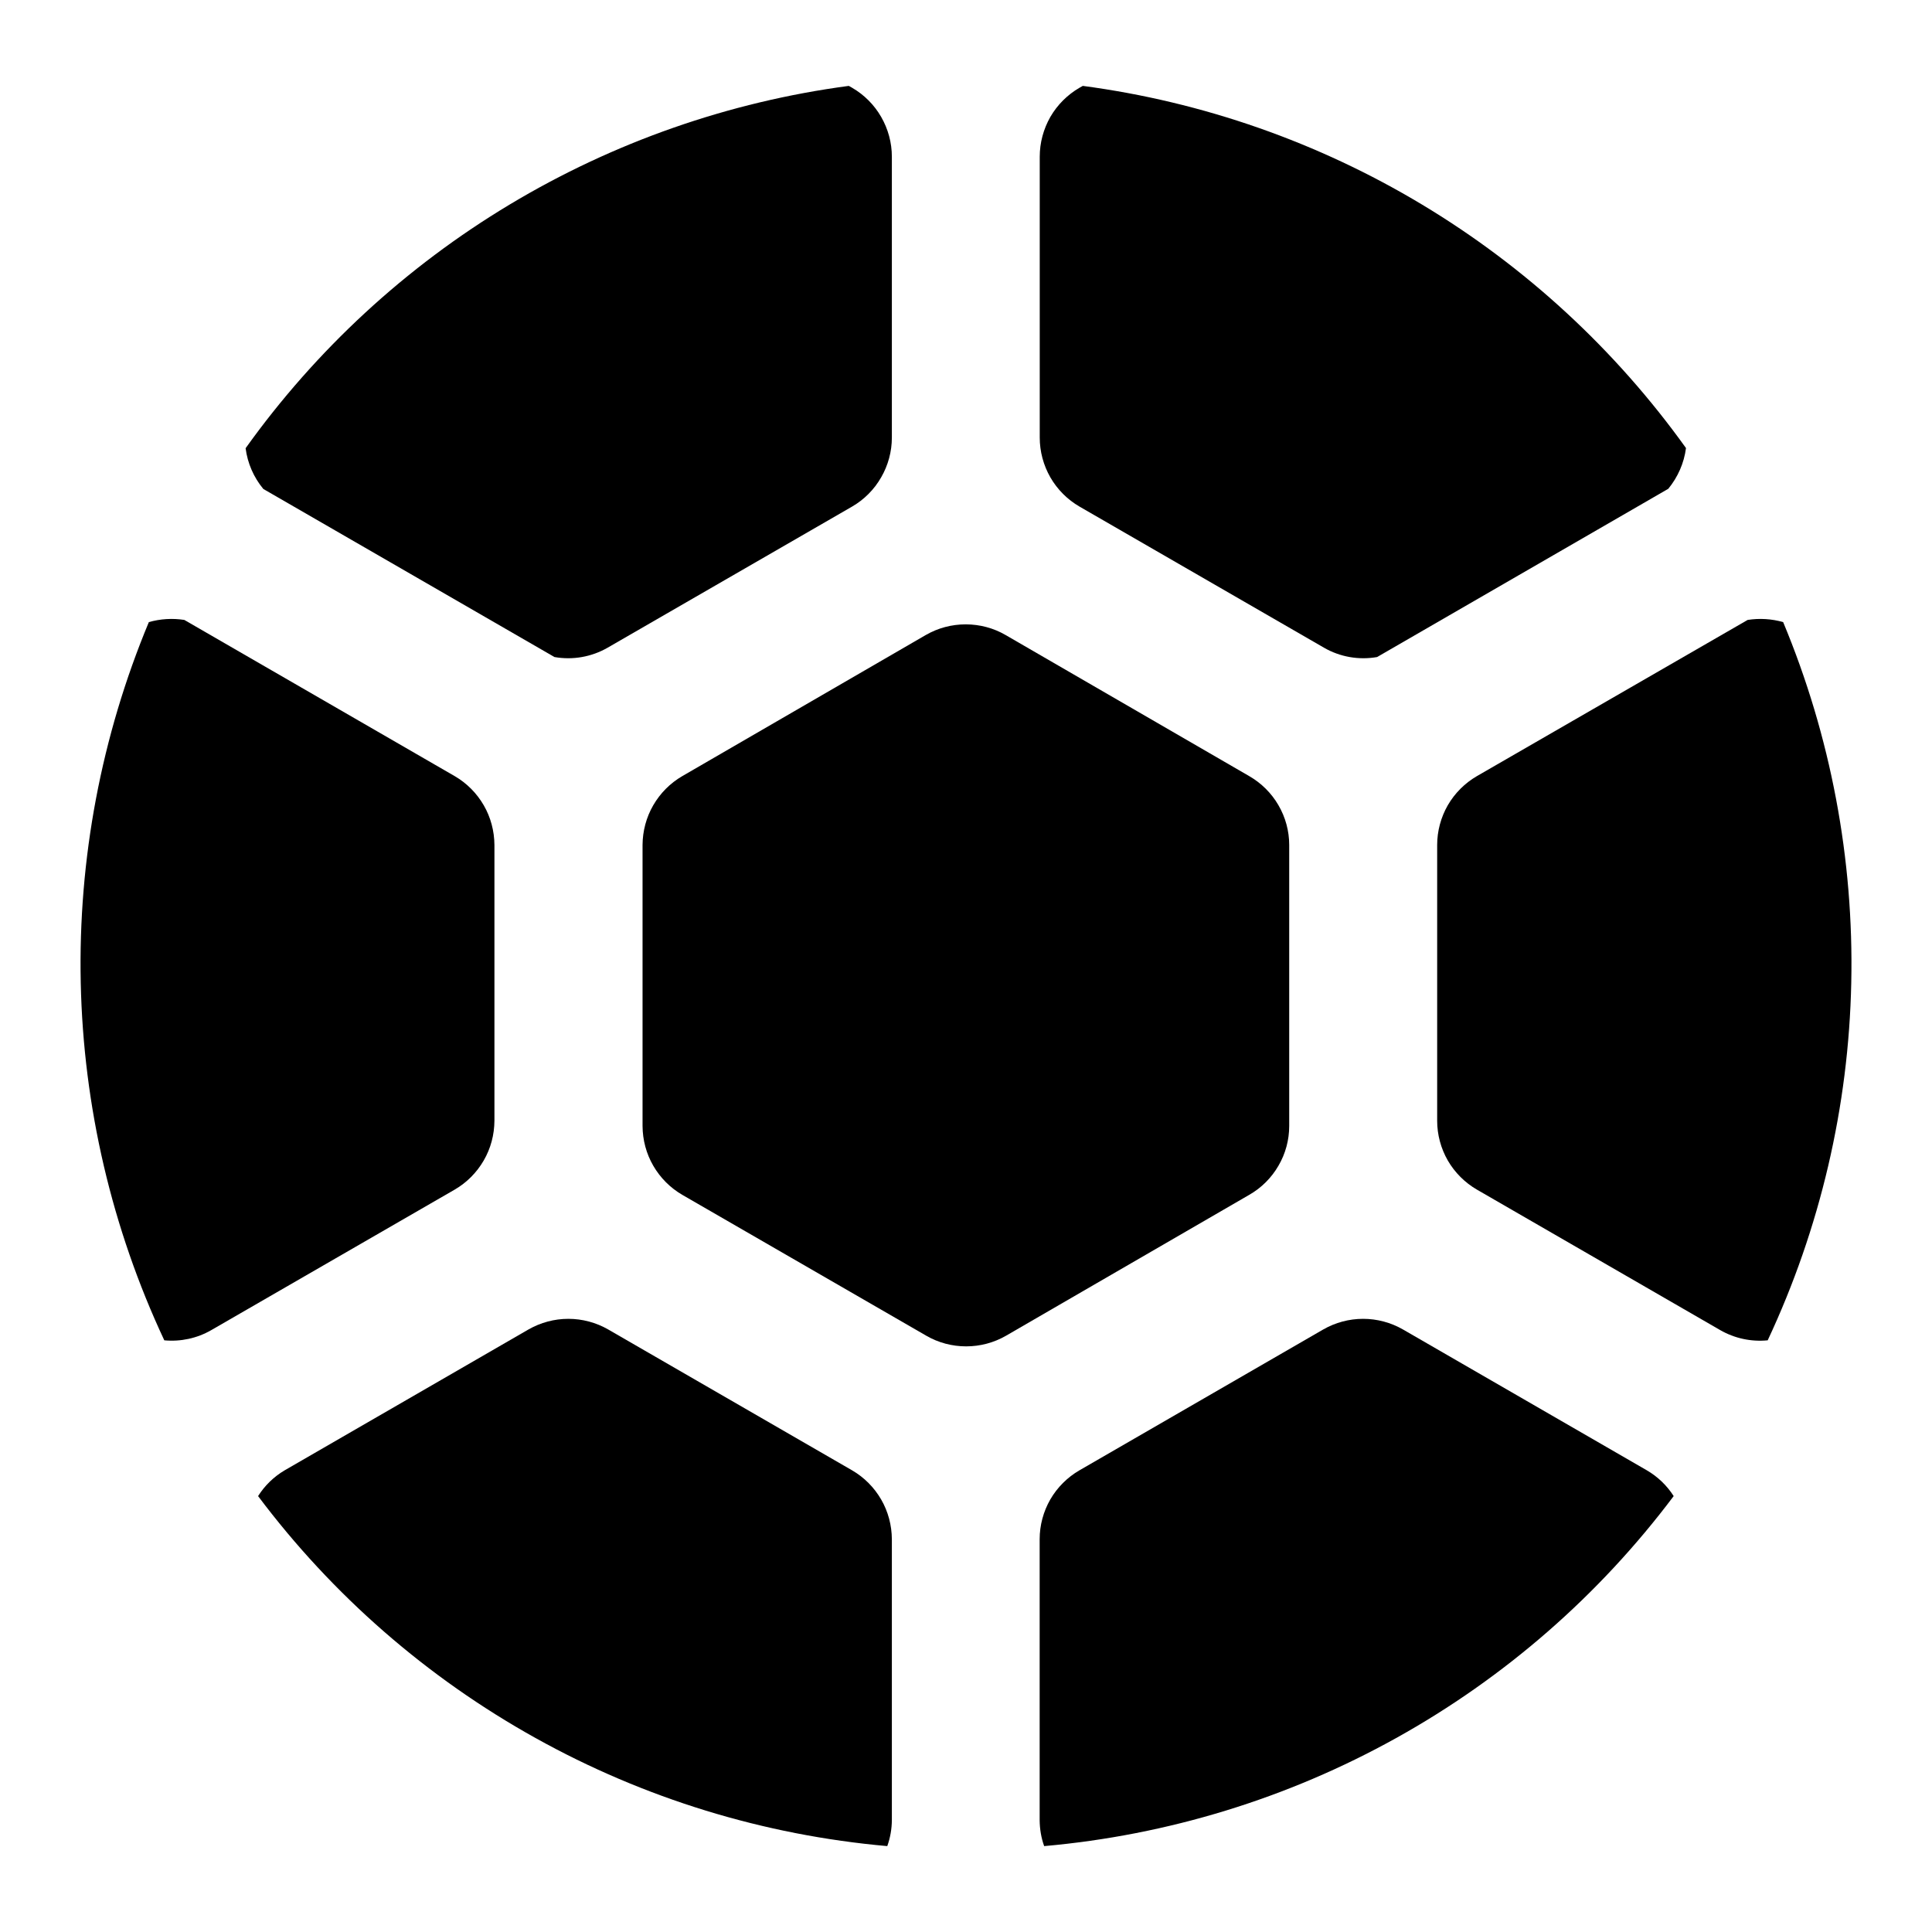 <svg width='24' height='24' viewBox='0 0 24 24' fill='none' xmlns='http://www.w3.org/2000/svg'><path d='M16.015 13.987V10.497C16.015 10.323 15.969 10.153 15.881 10.002C15.794 9.852 15.669 9.728 15.518 9.641L12.491 7.888C12.341 7.801 12.17 7.756 11.996 7.756C11.822 7.756 11.652 7.801 11.501 7.888L8.476 9.641C8.326 9.728 8.202 9.853 8.115 10.003C8.028 10.153 7.983 10.324 7.982 10.497V13.987C7.983 14.161 8.028 14.331 8.115 14.481C8.202 14.631 8.326 14.756 8.476 14.843L11.507 16.593C11.657 16.68 11.828 16.725 12.002 16.725C12.175 16.725 12.346 16.68 12.497 16.593L15.518 14.843C15.669 14.757 15.794 14.632 15.881 14.482C15.969 14.332 16.015 14.161 16.015 13.987Z' fill='black'/><path d='M6.888 8.162C7.114 8.202 7.348 8.161 7.548 8.046L10.585 6.293C10.735 6.206 10.86 6.081 10.946 5.93C11.033 5.78 11.079 5.609 11.079 5.436V1.947C11.079 1.773 11.033 1.603 10.946 1.452C10.86 1.302 10.735 1.177 10.585 1.09L10.544 1.067C9.054 1.265 7.62 1.767 6.331 2.541C5.042 3.315 3.926 4.345 3.051 5.568C3.075 5.754 3.151 5.929 3.271 6.074L6.888 8.162Z' fill='black'/><path d='M2.625 16.523L5.648 14.778C5.798 14.691 5.922 14.566 6.009 14.416C6.096 14.266 6.141 14.096 6.142 13.922V10.497C6.141 10.324 6.096 10.153 6.009 10.003C5.922 9.853 5.798 9.728 5.648 9.641L2.29 7.701C2.143 7.678 1.992 7.687 1.849 7.728C1.258 9.146 0.97 10.672 1.003 12.209C1.036 13.745 1.389 15.258 2.041 16.65C2.244 16.669 2.448 16.625 2.625 16.523Z' fill='black'/><path d='M12.916 1.947V5.436C12.916 5.609 12.962 5.78 13.048 5.93C13.135 6.081 13.26 6.206 13.41 6.293L16.447 8.046C16.646 8.161 16.88 8.202 17.107 8.162L20.724 6.072C20.843 5.927 20.92 5.752 20.944 5.566C20.068 4.344 18.952 3.314 17.663 2.54C16.374 1.766 14.941 1.265 13.451 1.067L13.41 1.09C13.26 1.177 13.135 1.302 13.048 1.452C12.962 1.603 12.916 1.773 12.916 1.947Z' fill='black'/><path d='M11.022 22.933C11.059 22.83 11.078 22.721 11.079 22.611V19.121C11.078 18.948 11.033 18.777 10.946 18.627C10.859 18.477 10.735 18.352 10.585 18.265L7.555 16.515C7.405 16.429 7.234 16.383 7.06 16.383C6.886 16.383 6.716 16.429 6.565 16.515L3.536 18.265C3.402 18.344 3.289 18.454 3.206 18.585C4.131 19.817 5.305 20.841 6.652 21.59C7.998 22.34 9.488 22.797 11.022 22.933Z' fill='black'/><path d='M22.151 7.728C22.008 7.687 21.857 7.678 21.71 7.701L18.347 9.641C18.197 9.728 18.072 9.853 17.985 10.003C17.899 10.153 17.853 10.324 17.853 10.497V13.922C17.853 14.096 17.899 14.266 17.985 14.416C18.072 14.566 18.197 14.691 18.347 14.778L21.369 16.523C21.548 16.626 21.754 16.67 21.959 16.65C22.611 15.258 22.965 13.745 22.997 12.209C23.03 10.672 22.742 9.146 22.151 7.728Z' fill='black'/><path d='M20.458 18.265L17.428 16.515C17.278 16.429 17.107 16.383 16.933 16.383C16.759 16.383 16.588 16.429 16.438 16.515L13.409 18.265C13.259 18.352 13.134 18.477 13.047 18.627C12.961 18.777 12.915 18.948 12.915 19.121V22.611C12.916 22.721 12.934 22.83 12.971 22.933C14.506 22.797 15.996 22.34 17.343 21.591C18.691 20.842 19.865 19.818 20.791 18.585C20.707 18.453 20.593 18.344 20.458 18.265Z' fill='black'/></svg>